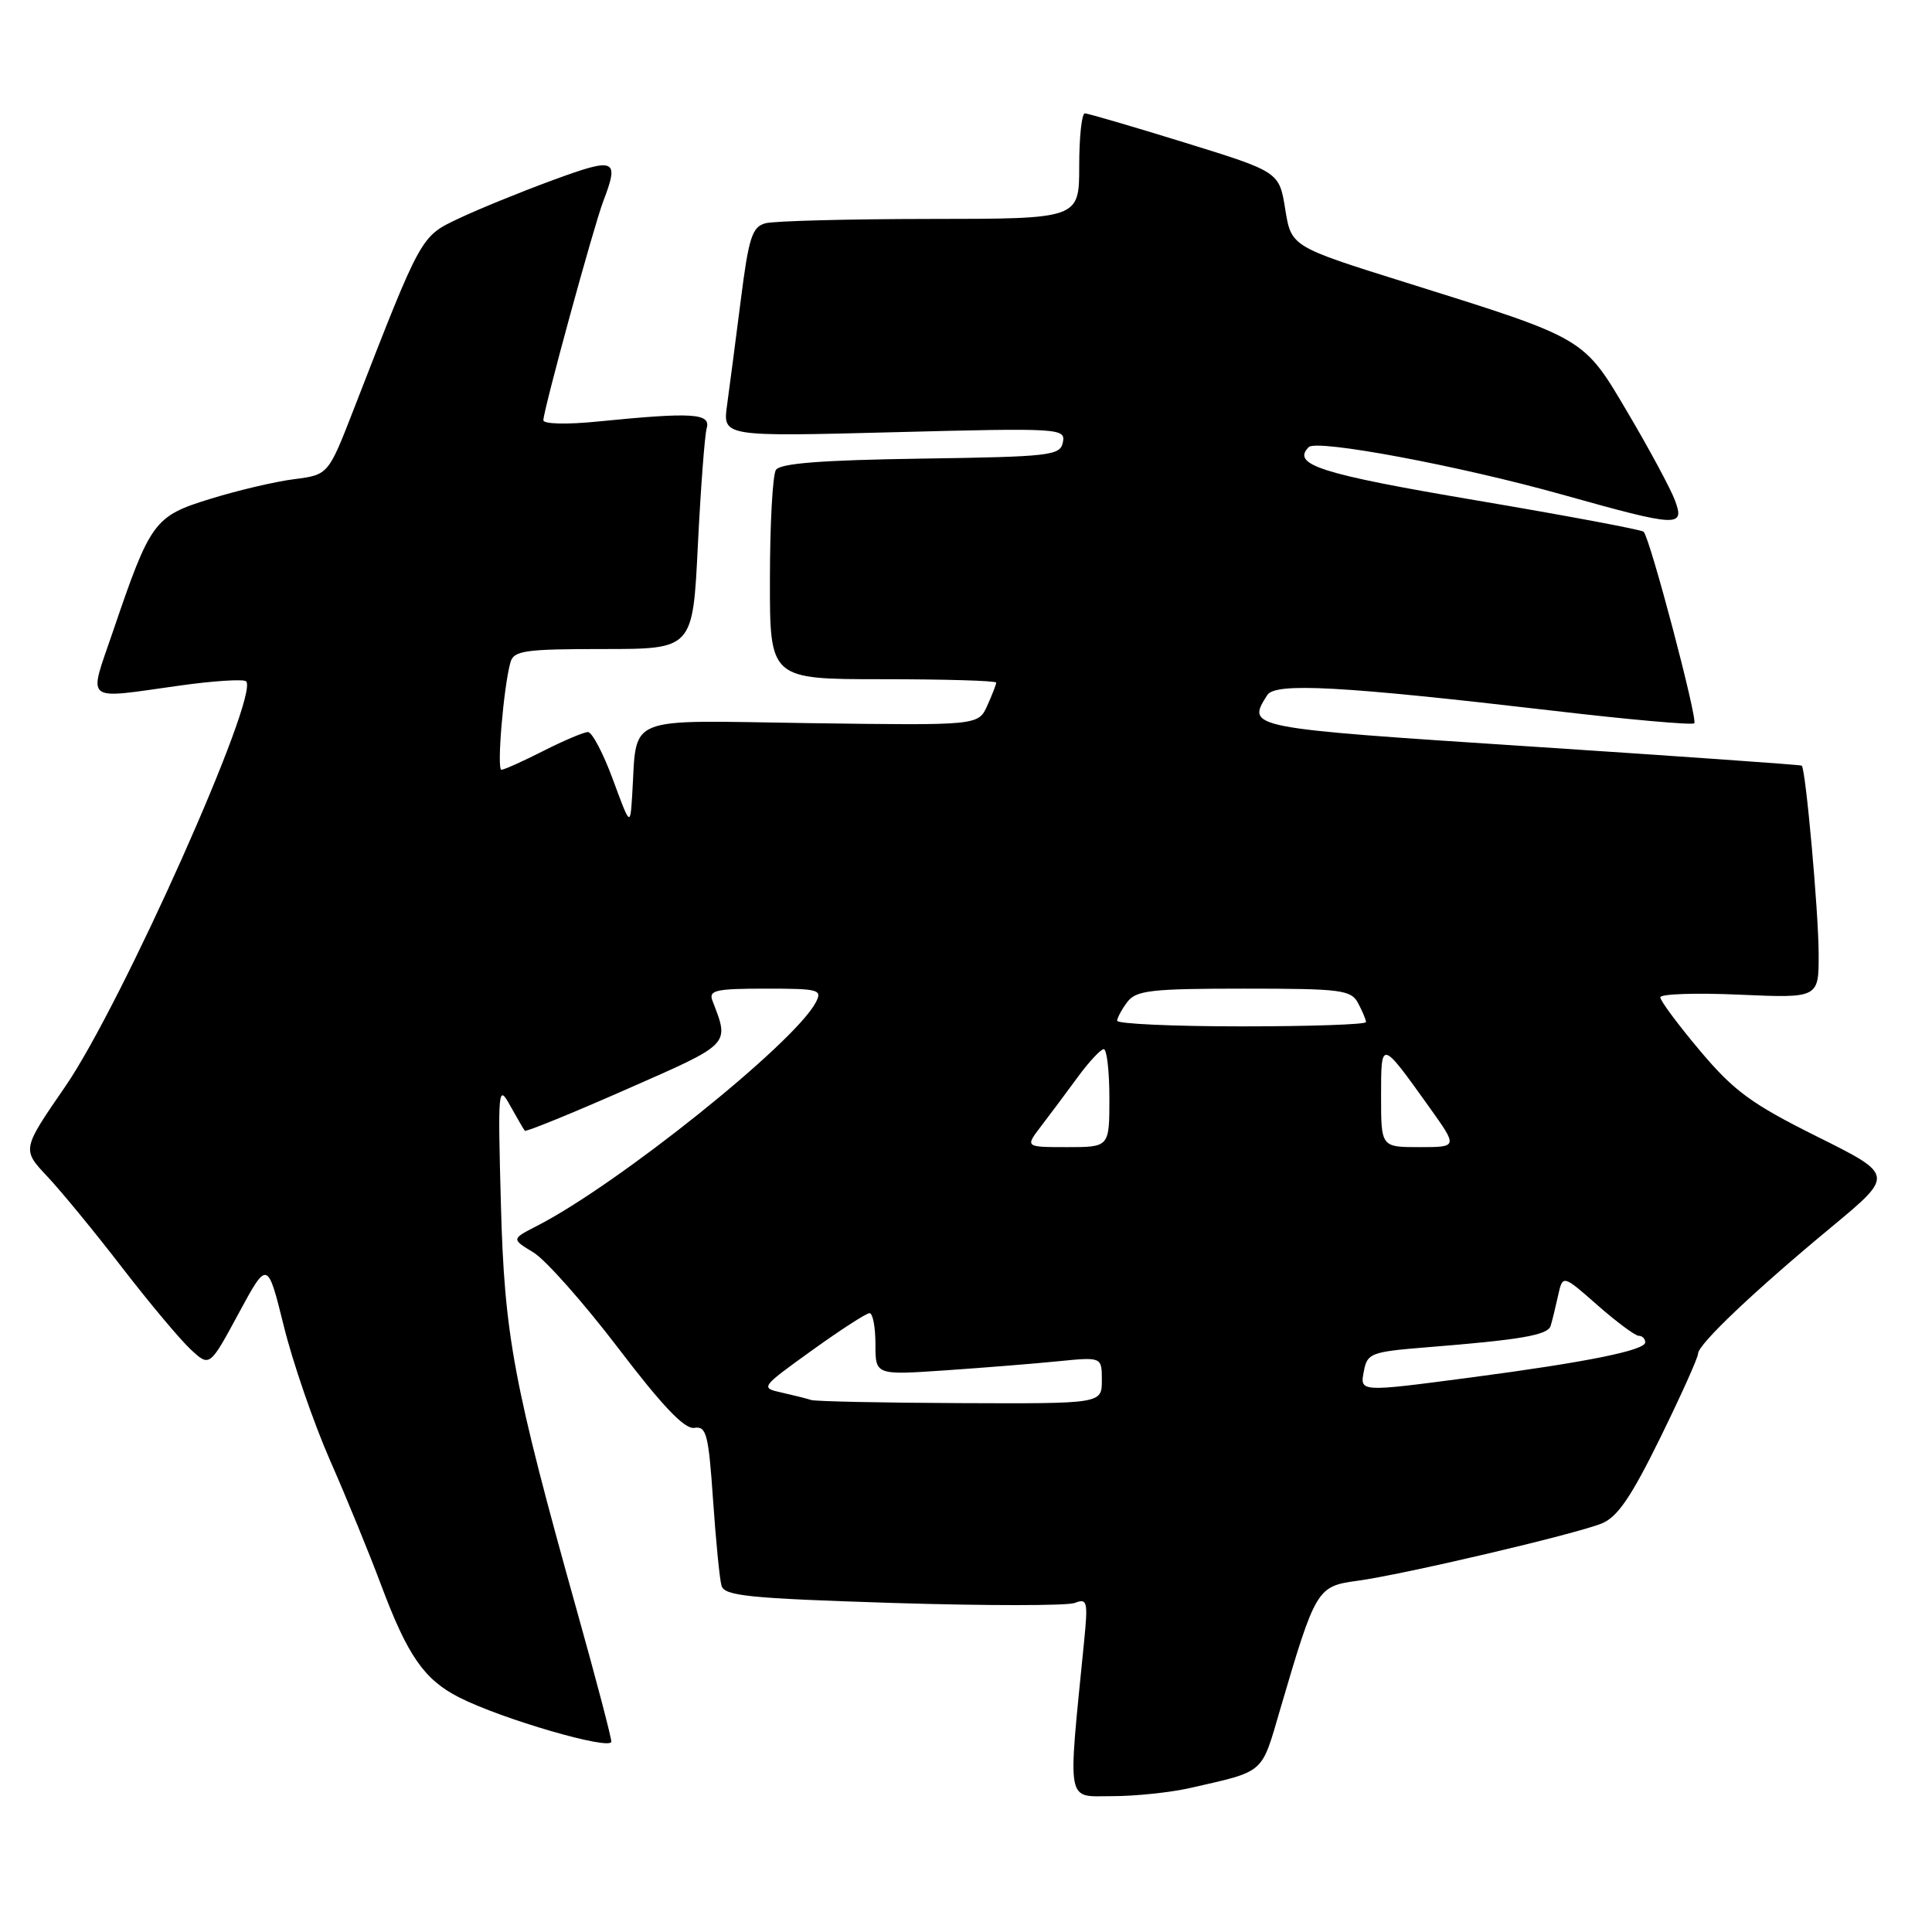 <?xml version="1.0" encoding="UTF-8" standalone="no"?>
<!DOCTYPE svg PUBLIC "-//W3C//DTD SVG 1.1//EN" "http://www.w3.org/Graphics/SVG/1.1/DTD/svg11.dtd" >
<svg xmlns="http://www.w3.org/2000/svg" xmlns:xlink="http://www.w3.org/1999/xlink" version="1.1" viewBox="0 0 256 256">
 <g >
 <path fill="currentColor"
d=" M 157.74 236.91 C 167.71 234.63 167.09 235.17 169.63 226.50 C 174.32 210.52 174.52 210.19 179.81 209.47 C 185.82 208.67 208.65 203.31 212.23 201.87 C 214.32 201.03 216.13 198.38 219.98 190.54 C 222.74 184.92 225.00 179.89 225.00 179.37 C 225.00 178.13 232.47 171.04 242.75 162.53 C 250.99 155.69 250.99 155.69 240.77 150.60 C 232.06 146.26 229.76 144.57 225.27 139.24 C 222.37 135.80 220.00 132.61 220.00 132.15 C 220.00 131.70 224.72 131.54 230.50 131.80 C 241.00 132.26 241.00 132.26 240.98 126.38 C 240.97 120.84 239.26 101.88 238.74 101.45 C 238.61 101.34 222.41 100.20 202.75 98.91 C 165.13 96.45 165.16 96.45 167.92 92.10 C 168.98 90.42 177.78 90.90 205.76 94.17 C 215.81 95.35 224.24 96.10 224.50 95.84 C 224.99 95.35 218.64 71.30 217.79 70.46 C 217.53 70.19 207.52 68.32 195.55 66.29 C 174.97 62.81 171.09 61.57 173.42 59.24 C 174.48 58.18 193.35 61.71 206.94 65.52 C 222.46 69.87 223.29 69.91 221.92 66.25 C 221.35 64.74 218.58 59.58 215.75 54.79 C 209.77 44.65 210.27 44.95 186.30 37.44 C 171.10 32.68 171.10 32.68 170.30 27.72 C 169.50 22.77 169.50 22.77 157.00 18.90 C 150.12 16.77 144.16 15.03 143.75 15.02 C 143.34 15.01 143.00 18.15 143.00 22.00 C 143.00 29.00 143.00 29.00 123.25 29.01 C 112.39 29.02 102.57 29.28 101.44 29.58 C 99.66 30.06 99.21 31.44 98.15 39.82 C 97.47 45.14 96.66 51.38 96.34 53.68 C 95.76 57.86 95.76 57.86 118.48 57.27 C 140.46 56.70 141.20 56.75 140.84 58.59 C 140.50 60.37 139.26 60.52 122.03 60.77 C 108.81 60.97 103.37 61.39 102.81 62.27 C 102.38 62.95 102.02 69.46 102.02 76.75 C 102.00 90.00 102.00 90.00 117.00 90.00 C 125.25 90.00 132.00 90.20 132.00 90.45 C 132.00 90.70 131.46 92.08 130.81 93.52 C 129.62 96.13 129.62 96.13 107.31 95.82 C 82.28 95.46 84.46 94.57 83.76 105.50 C 83.50 109.50 83.50 109.50 81.20 103.25 C 79.93 99.81 78.45 97.00 77.91 97.00 C 77.37 97.00 74.71 98.13 72.00 99.50 C 69.29 100.88 66.78 102.00 66.44 102.00 C 65.80 102.00 66.73 90.97 67.64 87.75 C 68.08 86.21 69.55 86.00 79.96 86.00 C 91.80 86.00 91.80 86.00 92.47 72.25 C 92.85 64.69 93.37 57.71 93.64 56.75 C 94.21 54.75 91.77 54.60 79.25 55.85 C 75.09 56.27 72.00 56.19 72.00 55.68 C 72.00 54.37 78.66 30.00 79.93 26.68 C 82.09 21.02 81.58 20.81 73.25 23.87 C 68.99 25.43 63.39 27.72 60.81 28.94 C 55.71 31.36 55.89 31.03 46.88 54.21 C 43.50 62.91 43.50 62.91 39.00 63.49 C 36.52 63.80 31.53 64.97 27.91 66.09 C 20.41 68.40 19.95 69.02 14.94 83.75 C 11.70 93.26 10.93 92.64 23.76 90.85 C 28.31 90.21 32.29 89.96 32.61 90.28 C 34.43 92.10 16.12 133.12 8.64 143.98 C 2.90 152.31 2.90 152.31 6.28 155.90 C 8.14 157.88 12.61 163.32 16.21 168.00 C 19.82 172.68 23.90 177.54 25.28 178.82 C 27.78 181.14 27.78 181.14 31.61 174.05 C 35.44 166.97 35.44 166.97 37.61 175.73 C 38.80 180.55 41.56 188.55 43.73 193.50 C 45.91 198.45 48.95 205.88 50.49 210.00 C 54.01 219.40 56.20 222.55 60.83 224.91 C 66.48 227.79 81.00 232.00 81.00 230.77 C 81.00 230.18 78.97 222.45 76.49 213.60 C 68.00 183.25 66.84 177.04 66.37 159.50 C 65.96 144.16 66.01 143.62 67.60 146.50 C 68.52 148.15 69.39 149.65 69.54 149.83 C 69.69 150.00 75.73 147.55 82.96 144.36 C 96.97 138.20 96.67 138.51 94.40 132.59 C 93.87 131.22 94.85 131.00 101.43 131.00 C 108.58 131.00 109.01 131.12 108.07 132.87 C 105.17 138.29 81.86 156.96 71.13 162.45 C 67.76 164.18 67.76 164.18 70.69 165.96 C 72.30 166.94 77.35 172.64 81.91 178.62 C 87.79 186.34 90.72 189.41 92.00 189.20 C 93.60 188.94 93.88 190.01 94.48 198.70 C 94.85 204.09 95.35 209.22 95.60 210.10 C 95.98 211.47 99.14 211.79 118.32 212.40 C 130.57 212.78 141.41 212.78 142.41 212.40 C 144.08 211.75 144.18 212.18 143.64 217.60 C 141.47 239.46 141.20 238.00 147.38 238.00 C 150.46 238.00 155.12 237.51 157.74 236.91 Z  M 107.50 185.51 C 106.95 185.33 105.20 184.89 103.60 184.53 C 100.73 183.89 100.76 183.85 107.58 178.94 C 111.35 176.23 114.79 174.00 115.22 174.00 C 115.65 174.00 116.00 175.85 116.00 178.11 C 116.00 182.21 116.00 182.21 125.25 181.58 C 130.34 181.23 137.09 180.69 140.25 180.37 C 146.00 179.80 146.00 179.80 146.00 182.90 C 146.00 186.00 146.00 186.00 127.25 185.92 C 116.94 185.88 108.05 185.69 107.50 185.51 Z  M 180.74 181.58 C 181.17 179.33 181.77 179.11 188.85 178.54 C 201.52 177.53 205.10 176.92 205.47 175.68 C 205.67 175.03 206.11 173.24 206.45 171.69 C 207.07 168.89 207.07 168.89 211.67 172.94 C 214.21 175.17 216.67 177.00 217.14 177.00 C 217.61 177.00 218.00 177.39 218.00 177.87 C 218.00 178.93 210.21 180.50 195.06 182.50 C 179.93 184.49 180.18 184.50 180.74 181.58 Z  M 137.93 149.25 C 139.09 147.74 141.27 144.82 142.77 142.77 C 144.27 140.72 145.84 139.03 146.25 139.02 C 146.66 139.01 147.00 141.93 147.00 145.50 C 147.00 152.00 147.00 152.00 141.42 152.00 C 135.83 152.00 135.83 152.00 137.93 149.25 Z  M 183.00 145.29 C 183.00 137.71 182.95 137.70 189.42 146.75 C 193.17 152.00 193.17 152.00 188.09 152.00 C 183.00 152.00 183.00 152.00 183.00 145.29 Z  M 148.03 135.25 C 148.05 134.84 148.66 133.71 149.39 132.75 C 150.55 131.23 152.56 131.00 164.83 131.00 C 177.75 131.00 179.02 131.16 179.96 132.93 C 180.53 134.00 181.00 135.12 181.00 135.43 C 181.00 135.75 173.57 136.00 164.50 136.00 C 155.43 136.00 148.01 135.66 148.03 135.25 Z "/>
</g>
</svg>